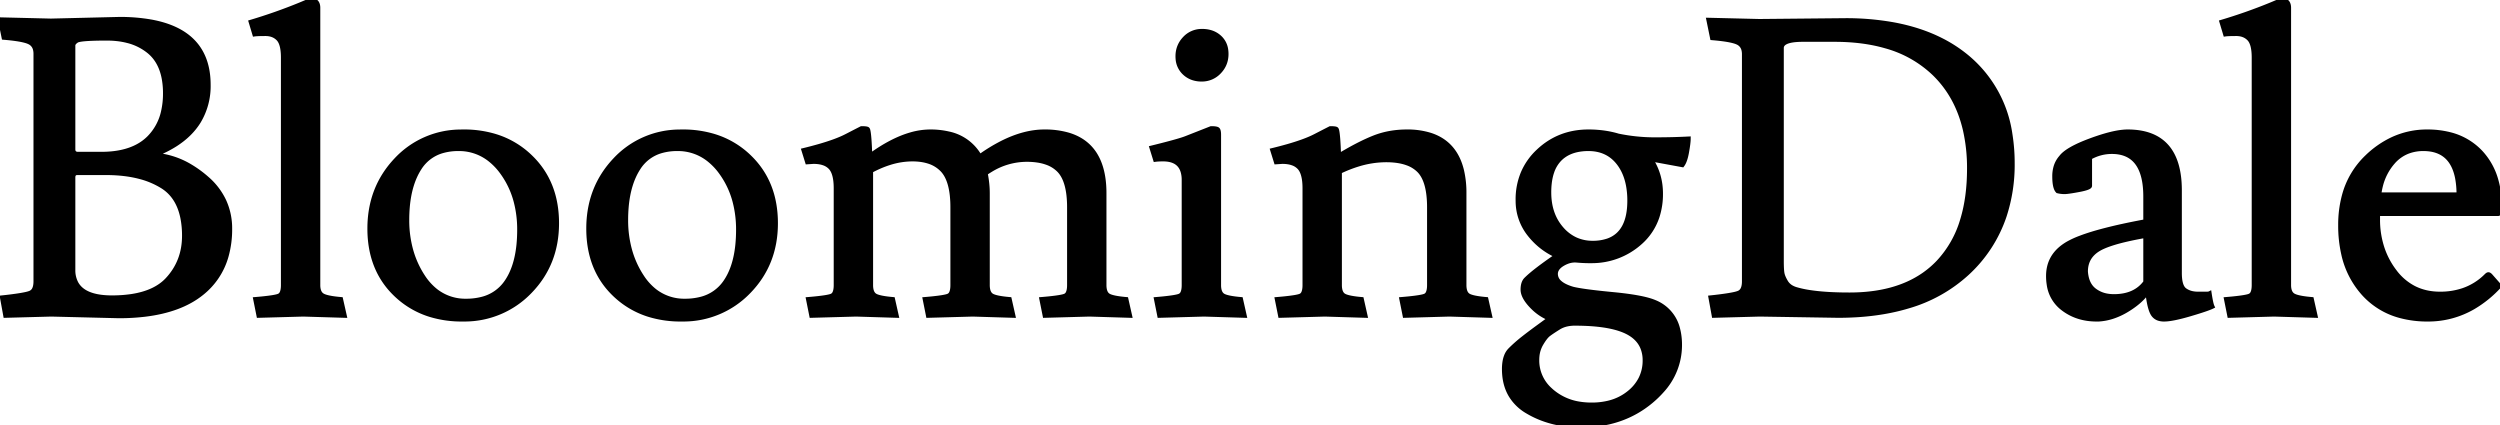 <svg width="561.906" height="95.605" viewBox="0 0 561.906 95.605" xmlns="http://www.w3.org/2000/svg"><g id="svgGroup" stroke-linecap="round" fill-rule="evenodd" font-size="9pt" stroke="#000" stroke-width="0.25mm" fill="black" style="stroke:#000;stroke-width:0.25mm;fill:black"><path d="M 182.838 36.363 L 181.443 36.456 L 180.606 33.759 A 88.781 88.781 0 0 0 183.996 32.87 Q 187.979 31.734 190.185 30.597 Q 193.081 29.105 193.576 28.856 A 14.419 14.419 0 0 1 193.626 28.83 A 12.249 12.249 0 0 1 194.043 28.837 Q 194.87 28.865 195.021 29.016 A 0.746 0.746 0 0 1 195.151 29.328 Q 195.427 30.413 195.579 34.968 Q 200.434 31.448 204.695 30.225 A 15.819 15.819 0 0 1 209.064 29.574 A 17.897 17.897 0 0 1 213.18 30.016 A 10.471 10.471 0 0 1 220.224 35.154 A 38.28 38.28 0 0 1 225.23 32.093 Q 230.233 29.574 234.732 29.574 A 18.831 18.831 0 0 1 240.14 30.282 Q 248.217 32.707 248.217 43.431 L 248.217 64.077 A 5.211 5.211 0 0 0 248.273 64.869 Q 248.427 65.867 249.007 66.321 A 1.568 1.568 0 0 0 249.054 66.356 A 2.271 2.271 0 0 0 249.579 66.621 Q 250.473 66.958 252.347 67.162 A 34.79 34.79 0 0 0 253.146 67.239 L 253.983 70.959 L 244.869 70.68 L 234.825 70.959 L 234.081 67.239 A 92.397 92.397 0 0 0 235.629 67.098 Q 238.711 66.789 239.429 66.449 A 1.225 1.225 0 0 0 239.982 65.892 Q 240.312 65.271 240.312 64.077 L 240.312 46.593 A 24.187 24.187 0 0 0 240.167 43.841 Q 239.821 40.836 238.655 39.095 A 5.736 5.736 0 0 0 237.987 38.27 A 7.131 7.131 0 0 0 235.245 36.568 Q 233.373 35.898 230.78 35.898 A 15.485 15.485 0 0 0 222.696 38.206 A 19.372 19.372 0 0 0 221.526 38.967 A 23.899 23.899 0 0 1 221.946 42.076 A 20.531 20.531 0 0 1 221.991 43.431 L 221.991 64.077 A 5.211 5.211 0 0 0 222.047 64.869 Q 222.201 65.867 222.781 66.321 A 1.568 1.568 0 0 0 222.828 66.356 A 2.271 2.271 0 0 0 223.353 66.621 Q 224.247 66.958 226.121 67.162 A 34.79 34.79 0 0 0 226.92 67.239 L 227.757 70.959 L 218.643 70.68 L 208.599 70.959 L 207.855 67.239 A 92.397 92.397 0 0 0 209.403 67.098 Q 212.485 66.789 213.203 66.449 A 1.225 1.225 0 0 0 213.756 65.892 Q 214.086 65.271 214.086 64.077 L 214.086 46.593 A 24.755 24.755 0 0 0 213.944 43.838 Q 213.516 40.037 211.808 38.223 A 7.24 7.24 0 0 0 208.566 36.272 Q 207.412 35.922 206.019 35.834 A 15.21 15.21 0 0 0 205.065 35.805 A 17.133 17.133 0 0 0 199.925 36.629 Q 197.889 37.268 195.782 38.4 A 28.76 28.76 0 0 0 195.765 38.409 L 195.765 64.077 A 5.211 5.211 0 0 0 195.821 64.869 Q 195.975 65.867 196.555 66.321 A 1.568 1.568 0 0 0 196.602 66.356 A 2.271 2.271 0 0 0 197.127 66.621 Q 198.021 66.958 199.895 67.162 A 34.79 34.79 0 0 0 200.694 67.239 L 201.531 70.959 L 192.417 70.68 L 182.373 70.959 L 181.629 67.239 A 92.397 92.397 0 0 0 183.177 67.098 Q 186.259 66.789 186.977 66.449 A 1.225 1.225 0 0 0 187.53 65.892 Q 187.86 65.271 187.86 64.077 L 187.86 42.315 A 14.649 14.649 0 0 0 187.784 40.769 Q 187.558 38.642 186.651 37.665 A 3.691 3.691 0 0 0 185.16 36.712 Q 184.186 36.363 182.838 36.363 Z M 288.207 36.363 L 286.812 36.456 L 285.975 33.759 A 88.781 88.781 0 0 0 289.365 32.87 Q 293.348 31.734 295.554 30.597 Q 298.45 29.105 298.945 28.856 A 14.419 14.419 0 0 1 298.995 28.83 A 12.249 12.249 0 0 1 299.412 28.837 Q 300.239 28.865 300.39 29.016 A 0.746 0.746 0 0 1 300.52 29.328 Q 300.796 30.413 300.948 34.968 Q 305.412 32.271 308.807 30.923 Q 312.201 29.574 316.2 29.574 A 17.248 17.248 0 0 1 321.472 30.31 Q 327.079 32.11 328.579 38.312 A 21.834 21.834 0 0 1 329.127 43.431 L 329.127 64.077 A 5.211 5.211 0 0 0 329.183 64.869 Q 329.337 65.867 329.917 66.321 A 1.568 1.568 0 0 0 329.964 66.356 A 2.271 2.271 0 0 0 330.489 66.621 Q 331.383 66.958 333.257 67.162 A 34.79 34.79 0 0 0 334.056 67.239 L 334.893 70.959 L 325.779 70.68 L 315.735 70.959 L 314.991 67.239 A 92.397 92.397 0 0 0 316.539 67.098 Q 319.621 66.789 320.339 66.449 A 1.225 1.225 0 0 0 320.892 65.892 Q 321.222 65.271 321.222 64.077 L 321.222 46.593 A 24.11 24.11 0 0 0 321.077 43.844 Q 320.737 40.893 319.602 39.183 A 5.603 5.603 0 0 0 318.897 38.316 A 7.014 7.014 0 0 0 316.346 36.727 Q 314.375 35.991 311.55 35.991 A 21.564 21.564 0 0 0 305.291 36.958 A 28.637 28.637 0 0 0 301.134 38.595 L 301.134 64.077 A 5.211 5.211 0 0 0 301.19 64.869 Q 301.344 65.867 301.924 66.321 A 1.568 1.568 0 0 0 301.971 66.356 A 2.271 2.271 0 0 0 302.496 66.621 Q 303.39 66.958 305.264 67.162 A 34.79 34.79 0 0 0 306.063 67.239 L 306.9 70.959 L 297.786 70.68 L 287.742 70.959 L 286.998 67.239 A 92.397 92.397 0 0 0 288.546 67.098 Q 291.628 66.789 292.346 66.449 A 1.225 1.225 0 0 0 292.899 65.892 Q 293.229 65.271 293.229 64.077 L 293.229 42.315 A 14.649 14.649 0 0 0 293.153 40.769 Q 292.927 38.642 292.02 37.665 A 3.691 3.691 0 0 0 290.529 36.712 Q 289.555 36.363 288.207 36.363 Z M 395.529 70.68 L 385.206 70.959 L 384.462 66.867 A 113.781 113.781 0 0 0 386.273 66.66 Q 388.952 66.329 390.165 66.015 A 4.559 4.559 0 0 0 390.833 65.798 A 1.705 1.705 0 0 0 391.713 64.883 Q 391.863 64.545 391.933 64.103 A 5.53 5.53 0 0 0 391.995 63.24 L 391.995 12.183 A 3.975 3.975 0 0 0 391.888 11.229 A 2.353 2.353 0 0 0 390.647 9.626 A 4.712 4.712 0 0 0 389.843 9.317 Q 388.252 8.841 384.834 8.556 L 383.997 4.464 L 395.436 4.743 L 414.687 4.557 A 60.245 60.245 0 0 1 425.503 5.468 Q 431.566 6.576 436.387 9.031 A 30.846 30.846 0 0 1 442.401 13.02 A 27.631 27.631 0 0 1 451.859 30.28 A 40.537 40.537 0 0 1 452.352 36.735 A 36.932 36.932 0 0 1 450.54 48.553 A 30.743 30.743 0 0 1 442.122 61.473 A 33.321 33.321 0 0 1 428.838 68.875 Q 423.698 70.422 417.522 70.821 A 68.538 68.538 0 0 1 413.106 70.959 L 395.529 70.68 Z M 378.138 37.107 L 371.07 35.805 Q 373.302 39.246 373.302 43.524 A 16.459 16.459 0 0 1 372.549 48.618 A 13.301 13.301 0 0 1 368.652 54.545 A 16.252 16.252 0 0 1 357.823 58.679 A 20.774 20.774 0 0 1 357.399 58.683 Q 355.911 58.683 354.377 58.544 A 4.428 4.428 0 0 0 353.975 58.526 Q 353.138 58.526 352.287 58.841 A 6.464 6.464 0 0 0 351.261 59.334 Q 350.333 59.88 349.95 60.554 A 2.015 2.015 0 0 0 349.68 61.566 A 2.508 2.508 0 0 0 350.575 63.467 Q 351.527 64.339 353.493 64.914 Q 355.316 65.37 360.181 65.888 A 224.708 224.708 0 0 0 362.514 66.123 Q 369.303 66.774 371.907 67.89 A 8.669 8.669 0 0 1 377.156 73.957 A 14.249 14.249 0 0 1 377.58 77.562 A 15.155 15.155 0 0 1 373.556 87.852 A 22.21 22.21 0 0 1 371.116 90.21 Q 364.653 95.604 355.353 95.604 Q 348.471 95.604 343.263 92.489 A 10.55 10.55 0 0 1 339.613 88.987 Q 338.359 86.958 338.114 84.289 A 14.594 14.594 0 0 1 338.055 82.956 A 10.405 10.405 0 0 1 338.162 81.411 Q 338.281 80.619 338.534 79.988 A 3.982 3.982 0 0 1 339.403 78.632 Q 340.752 77.283 342.287 76.074 A 94.41 94.41 0 0 1 343.727 74.963 Q 344.469 74.401 345.302 73.79 A 162.097 162.097 0 0 1 345.867 73.377 A 1472.245 1472.245 0 0 0 346.575 72.862 Q 347.983 71.837 348.285 71.61 A 11.296 11.296 0 0 1 344.693 69.28 A 13.425 13.425 0 0 1 344.1 68.681 Q 342.24 66.681 342.24 65.1 A 5.335 5.335 0 0 1 342.302 64.256 Q 342.455 63.304 342.984 62.775 A 19.265 19.265 0 0 1 344.112 61.746 Q 345.447 60.61 347.586 59.072 A 122.962 122.962 0 0 1 349.866 57.474 Q 346.146 55.8 343.635 52.545 A 12.045 12.045 0 0 1 341.13 45.327 A 14.951 14.951 0 0 1 341.124 44.919 A 15.348 15.348 0 0 1 342.277 38.896 A 14.489 14.489 0 0 1 345.774 33.945 Q 350.424 29.574 357.027 29.574 A 24.777 24.777 0 0 1 361.24 29.92 A 20.653 20.653 0 0 1 363.723 30.504 Q 367.815 31.341 371.907 31.341 Q 375.999 31.341 379.533 31.155 A 7.177 7.177 0 0 1 379.51 31.693 Q 379.463 32.308 379.322 33.218 A 44.579 44.579 0 0 1 379.161 34.178 A 14.505 14.505 0 0 1 378.944 35.201 Q 378.616 36.493 378.138 37.107 Z M 0.837 8.463 L 0 4.371 L 11.439 4.65 L 26.784 4.278 A 40.211 40.211 0 0 1 33.991 4.865 Q 46.298 7.119 46.846 18.029 A 20.646 20.646 0 0 1 46.872 19.065 A 15.403 15.403 0 0 1 44.71 27.268 Q 42.857 30.298 39.415 32.494 A 25.497 25.497 0 0 1 35.526 34.503 A 0.268 0.268 0 0 0 35.452 34.512 Q 35.37 34.536 35.348 34.62 A 0.274 0.274 0 0 0 35.34 34.689 A 0.268 0.268 0 0 0 35.349 34.763 Q 35.373 34.845 35.457 34.867 A 0.274 0.274 0 0 0 35.526 34.875 A 18.222 18.222 0 0 1 42.854 37.412 A 24.877 24.877 0 0 1 46.5 40.083 A 15.256 15.256 0 0 1 50.386 45.154 A 14.745 14.745 0 0 1 51.708 51.429 A 22.105 22.105 0 0 1 50.89 57.613 A 16.243 16.243 0 0 1 45.338 65.937 Q 40.578 69.759 32.523 70.725 A 49.039 49.039 0 0 1 26.691 71.052 L 11.532 70.68 L 1.209 70.959 L 0.465 66.867 A 113.781 113.781 0 0 0 2.276 66.66 Q 4.955 66.329 6.168 66.015 A 4.559 4.559 0 0 0 6.836 65.798 A 1.705 1.705 0 0 0 7.716 64.883 Q 7.866 64.545 7.936 64.103 A 5.53 5.53 0 0 0 7.998 63.24 L 7.998 12.09 A 3.975 3.975 0 0 0 7.891 11.136 A 2.353 2.353 0 0 0 6.65 9.533 A 4.712 4.712 0 0 0 5.846 9.224 Q 4.255 8.748 0.837 8.463 Z M 494.016 66.03 L 495.969 66.03 A 3.679 3.679 0 0 0 496.184 66.024 Q 496.481 66.007 496.62 65.937 A 50.206 50.206 0 0 0 496.756 66.779 Q 496.973 68.046 497.156 68.616 A 2.151 2.151 0 0 0 497.271 68.913 Q 496.359 69.369 493.555 70.228 A 126.038 126.038 0 0 1 492.203 70.634 A 51.836 51.836 0 0 1 490.357 71.142 Q 488.576 71.595 487.36 71.734 A 8.612 8.612 0 0 1 486.39 71.796 A 3.982 3.982 0 0 1 485.396 71.681 A 2.46 2.46 0 0 1 483.786 70.448 A 5.361 5.361 0 0 1 483.417 69.584 Q 482.943 68.185 482.67 65.658 A 12.087 12.087 0 0 1 480.851 67.669 Q 479.934 68.489 478.774 69.25 A 22.379 22.379 0 0 1 477.974 69.75 A 15.375 15.375 0 0 1 474.748 71.223 A 12.475 12.475 0 0 1 471.696 71.796 L 471.231 71.796 Q 466.767 71.796 463.559 69.285 A 8.148 8.148 0 0 1 460.493 63.933 A 12.151 12.151 0 0 1 460.35 62.031 Q 460.35 57.831 463.814 55.345 A 11.609 11.609 0 0 1 464.767 54.731 A 19.502 19.502 0 0 1 467.514 53.461 Q 472.215 51.655 481.323 49.921 A 198.704 198.704 0 0 1 482.205 49.755 L 482.205 44.175 Q 482.205 34.588 475.342 34.152 A 10.563 10.563 0 0 0 474.672 34.131 Q 472.068 34.131 469.743 35.433 L 469.743 41.757 A 0.296 0.296 0 0 1 469.608 41.975 Q 469.221 42.286 467.732 42.597 A 23.845 23.845 0 0 1 467.278 42.687 A 67.716 67.716 0 0 1 466.28 42.868 Q 464.935 43.101 464.278 43.143 A 4.063 4.063 0 0 1 464.023 43.152 A 6.303 6.303 0 0 1 462.489 42.966 A 1.755 1.755 0 0 1 462.129 42.401 Q 461.761 41.529 461.746 39.777 A 17.636 17.636 0 0 1 461.745 39.618 A 7.468 7.468 0 0 1 461.991 37.656 A 5.671 5.671 0 0 1 463.233 35.34 Q 464.628 33.48 469.929 31.527 Q 474.411 29.876 477.231 29.621 A 10.845 10.845 0 0 1 478.206 29.574 Q 489.924 29.574 489.924 42.78 L 489.924 61.38 A 11.944 11.944 0 0 0 489.98 62.58 Q 490.178 64.539 491.087 65.193 A 4.314 4.314 0 0 0 492.726 65.902 A 6.162 6.162 0 0 0 494.016 66.03 Z M 77.469 70.959 L 68.169 70.68 L 58.125 70.959 L 57.381 67.239 A 92.397 92.397 0 0 0 58.929 67.098 Q 62.011 66.789 62.729 66.449 A 1.225 1.225 0 0 0 63.282 65.892 Q 63.612 65.271 63.612 64.077 L 63.612 12.927 Q 63.612 9.858 62.543 8.742 Q 61.473 7.626 59.66 7.626 A 55.869 55.869 0 0 0 58.873 7.631 Q 57.901 7.645 57.391 7.696 A 4.684 4.684 0 0 0 57.195 7.719 L 56.358 4.929 A 117.291 117.291 0 0 0 67.442 1.024 A 104.502 104.502 0 0 0 69.843 0 A 2.278 2.278 0 0 1 70.516 0.091 Q 71.255 0.32 71.448 1.124 A 2.757 2.757 0 0 1 71.517 1.767 L 71.517 64.077 A 4.682 4.682 0 0 0 71.581 64.88 Q 71.76 65.909 72.447 66.356 A 2.738 2.738 0 0 0 73.011 66.621 Q 74.14 67.026 76.632 67.239 L 77.469 70.959 Z M 520.428 70.959 L 511.128 70.68 L 501.084 70.959 L 500.34 67.239 A 92.397 92.397 0 0 0 501.888 67.098 Q 504.97 66.789 505.688 66.449 A 1.225 1.225 0 0 0 506.241 65.892 Q 506.571 65.271 506.571 64.077 L 506.571 12.927 Q 506.571 9.858 505.502 8.742 Q 504.432 7.626 502.619 7.626 A 55.869 55.869 0 0 0 501.832 7.631 Q 500.86 7.645 500.35 7.696 A 4.684 4.684 0 0 0 500.154 7.719 L 499.317 4.929 A 117.291 117.291 0 0 0 510.401 1.024 A 104.502 104.502 0 0 0 512.802 0 A 2.278 2.278 0 0 1 513.475 0.091 Q 514.214 0.32 514.407 1.124 A 2.757 2.757 0 0 1 514.476 1.767 L 514.476 64.077 A 4.682 4.682 0 0 0 514.54 64.88 Q 514.719 65.909 515.406 66.356 A 2.738 2.738 0 0 0 515.97 66.621 Q 517.099 67.026 519.591 67.239 L 520.428 70.959 Z M 561.441 48.081 L 534.471 48.081 L 534.471 49.29 A 20.271 20.271 0 0 0 535.547 55.992 A 17.991 17.991 0 0 0 538.284 61.055 A 12.62 12.62 0 0 0 542.567 64.707 Q 545.16 66.03 548.421 66.03 A 15.997 15.997 0 0 0 553.527 65.247 A 13.476 13.476 0 0 0 558.837 61.938 A 1.857 1.857 0 0 1 558.963 61.823 Q 559.092 61.715 559.198 61.679 A 0.317 0.317 0 0 1 559.302 61.659 Q 559.453 61.659 559.665 61.843 A 1.951 1.951 0 0 1 559.767 61.938 L 561.813 64.263 A 25.403 25.403 0 0 1 555.908 69.07 A 20.105 20.105 0 0 1 545.678 71.796 A 23.409 23.409 0 0 1 539.477 71.019 A 16.927 16.927 0 0 1 531.262 66.03 A 19.527 19.527 0 0 1 526.687 57.059 A 28.712 28.712 0 0 1 526.008 50.639 A 25.221 25.221 0 0 1 526.845 43.969 A 18.603 18.603 0 0 1 531.96 35.294 A 21.2 21.2 0 0 1 537.803 31.236 A 18.337 18.337 0 0 1 545.538 29.574 A 20.357 20.357 0 0 1 550.599 30.169 A 14.213 14.213 0 0 1 557.535 34.178 A 15.135 15.135 0 0 1 561.124 40.715 Q 561.759 43.025 561.879 45.769 A 29.743 29.743 0 0 1 561.906 47.058 A 3.398 3.398 0 0 1 561.891 47.393 Q 561.858 47.721 561.754 47.893 A 0.351 0.351 0 0 1 561.441 48.081 Z M 412.362 8.928 L 405.201 8.928 A 18.479 18.479 0 0 0 403.711 8.983 Q 400.458 9.248 400.458 10.788 L 400.458 58.683 A 40.01 40.01 0 0 0 400.467 59.549 Q 400.484 60.358 400.537 60.906 A 7.022 7.022 0 0 0 400.598 61.38 Q 400.737 62.217 401.435 63.38 A 3.386 3.386 0 0 0 402.769 64.626 A 4.914 4.914 0 0 0 403.713 65.007 A 22.865 22.865 0 0 0 406.561 65.632 Q 409.62 66.121 413.971 66.201 A 95.14 95.14 0 0 0 415.71 66.216 Q 425.928 66.216 432.394 61.72 A 21.084 21.084 0 0 0 435.658 58.916 A 23.558 23.558 0 0 0 441.039 49.432 Q 442.587 44.381 442.587 37.898 A 38.462 38.462 0 0 0 441.658 29.187 Q 439.886 21.559 434.729 16.554 A 25.537 25.537 0 0 0 423.806 10.394 Q 418.723 8.928 412.362 8.928 Z M 96.77 70.795 A 24.154 24.154 0 0 0 103.881 71.796 A 26.355 26.355 0 0 0 104.307 71.793 A 20.323 20.323 0 0 0 119.087 65.565 Q 125.178 59.334 125.178 50.174 Q 125.178 41.013 119.273 35.294 A 19.548 19.548 0 0 0 111.356 30.592 A 24.053 24.053 0 0 0 104.206 29.574 A 26.014 26.014 0 0 0 103.496 29.584 A 19.879 19.879 0 0 0 89.047 35.898 Q 83.049 42.222 83.049 51.383 Q 83.049 60.543 88.908 66.17 A 19.422 19.422 0 0 0 96.77 70.795 Z M 145.967 70.795 A 24.154 24.154 0 0 0 153.078 71.796 A 26.355 26.355 0 0 0 153.504 71.793 A 20.323 20.323 0 0 0 168.284 65.565 Q 174.375 59.334 174.375 50.174 Q 174.375 41.013 168.47 35.294 A 19.548 19.548 0 0 0 160.553 30.592 A 24.053 24.053 0 0 0 153.403 29.574 A 26.014 26.014 0 0 0 152.693 29.584 A 19.879 19.879 0 0 0 138.244 35.898 Q 132.246 42.222 132.246 51.383 Q 132.246 60.543 138.105 66.17 A 19.422 19.422 0 0 0 145.967 70.795 Z M 279.744 70.959 L 270.63 70.68 L 260.586 70.959 L 259.842 67.239 A 92.397 92.397 0 0 0 261.39 67.098 Q 264.472 66.789 265.19 66.449 A 1.225 1.225 0 0 0 265.743 65.892 Q 266.073 65.271 266.073 64.077 L 266.073 40.455 A 6.694 6.694 0 0 0 265.842 38.615 Q 265.038 35.805 261.423 35.805 A 21.867 21.867 0 0 0 260.771 35.814 Q 260.174 35.832 259.753 35.885 A 5.894 5.894 0 0 0 259.656 35.898 L 258.819 33.201 Q 263.535 32.04 265.591 31.389 A 16.208 16.208 0 0 0 266.538 31.062 L 272.211 28.83 Q 273.42 28.83 273.699 29.063 Q 273.978 29.295 273.978 30.318 L 273.978 64.077 A 5.211 5.211 0 0 0 274.034 64.869 Q 274.188 65.867 274.768 66.321 A 1.568 1.568 0 0 0 274.815 66.356 A 2.271 2.271 0 0 0 275.34 66.621 Q 276.234 66.958 278.108 67.162 A 34.79 34.79 0 0 0 278.907 67.239 L 279.744 70.959 Z M 91.512 49.43 A 25.089 25.089 0 0 0 92.45 56.414 A 20.999 20.999 0 0 0 95.093 62.171 A 13.202 13.202 0 0 0 97.99 65.378 A 10.713 10.713 0 0 0 104.765 67.611 A 14.003 14.003 0 0 0 108.342 67.182 A 9.334 9.334 0 0 0 113.785 63.426 Q 116.027 60.224 116.553 55.035 A 33.465 33.465 0 0 0 116.715 51.662 A 24.751 24.751 0 0 0 115.929 45.286 A 19.42 19.42 0 0 0 112.856 38.781 A 14.246 14.246 0 0 0 109.811 35.656 A 11.115 11.115 0 0 0 103.044 33.48 A 12.861 12.861 0 0 0 99.517 33.935 A 8.925 8.925 0 0 0 94.302 37.805 Q 92.092 41.23 91.633 46.521 A 33.637 33.637 0 0 0 91.512 49.43 Z M 140.709 49.43 A 25.089 25.089 0 0 0 141.647 56.414 A 20.999 20.999 0 0 0 144.29 62.171 A 13.202 13.202 0 0 0 147.187 65.378 A 10.713 10.713 0 0 0 153.962 67.611 A 14.003 14.003 0 0 0 157.539 67.182 A 9.334 9.334 0 0 0 162.982 63.426 Q 165.224 60.224 165.75 55.035 A 33.465 33.465 0 0 0 165.912 51.662 A 24.751 24.751 0 0 0 165.126 45.286 A 19.42 19.42 0 0 0 162.053 38.781 A 14.246 14.246 0 0 0 159.008 35.656 A 11.115 11.115 0 0 0 152.241 33.48 A 12.861 12.861 0 0 0 148.714 33.935 A 8.925 8.925 0 0 0 143.499 37.805 Q 141.289 41.23 140.83 46.521 A 33.637 33.637 0 0 0 140.709 49.43 Z M 16.461 39.897 L 16.461 60.636 A 6.21 6.21 0 0 0 17.139 63.631 Q 18.525 66.193 22.742 66.727 A 19.292 19.292 0 0 0 25.156 66.867 A 29.451 29.451 0 0 0 29.601 66.556 Q 34.897 65.745 37.619 62.822 Q 41.385 58.776 41.385 53.01 A 20.578 20.578 0 0 0 41.023 49.005 Q 40.063 44.173 36.549 41.943 A 18.154 18.154 0 0 0 31.39 39.753 Q 29.086 39.149 26.366 38.96 A 36.948 36.948 0 0 0 23.808 38.874 L 17.391 38.874 A 1.206 1.206 0 0 0 17.007 38.93 Q 16.471 39.11 16.461 39.868 A 2.202 2.202 0 0 0 16.461 39.897 Z M 16.461 10.23 L 16.461 33.573 A 1.356 1.356 0 0 0 16.516 33.975 Q 16.652 34.414 17.127 34.548 A 1.538 1.538 0 0 0 17.391 34.596 L 22.785 34.596 Q 27.722 34.596 30.981 32.826 A 10.804 10.804 0 0 0 33.48 30.969 A 11.977 11.977 0 0 0 36.659 25.112 A 18.022 18.022 0 0 0 37.107 20.972 A 17.939 17.939 0 0 0 36.791 17.488 Q 36.044 13.718 33.527 11.625 A 12.34 12.34 0 0 0 28.594 9.179 Q 26.505 8.649 23.994 8.649 Q 19.018 8.649 17.65 9.007 A 1.426 1.426 0 0 0 17.251 9.161 A 2.932 2.932 0 0 0 16.91 9.415 Q 16.53 9.749 16.471 10.102 A 0.786 0.786 0 0 0 16.461 10.23 Z M 357.725 90.954 A 15.96 15.96 0 0 0 361.539 90.521 A 11.555 11.555 0 0 0 366.327 88.118 A 9.573 9.573 0 0 0 368.73 85.142 A 9.028 9.028 0 0 0 369.675 81.003 A 7.477 7.477 0 0 0 369.172 78.196 Q 368.29 75.999 365.862 74.726 Q 362.523 72.975 355.902 72.757 A 59.249 59.249 0 0 0 353.958 72.726 A 8.195 8.195 0 0 0 352.269 72.892 A 5.925 5.925 0 0 0 350.331 73.656 Q 348.843 74.586 348.099 75.144 A 3.438 3.438 0 0 0 347.666 75.539 Q 347.23 76.001 346.739 76.77 A 16.315 16.315 0 0 0 346.425 77.283 A 6.748 6.748 0 0 0 345.54 80.037 A 8.385 8.385 0 0 0 345.495 80.91 A 8.796 8.796 0 0 0 348.359 87.518 A 11.762 11.762 0 0 0 348.983 88.071 A 12.42 12.42 0 0 0 355.058 90.751 A 16.866 16.866 0 0 0 357.724 90.954 Z M 357.957 54.591 A 10.276 10.276 0 0 0 361.432 54.053 Q 366.234 52.331 366.234 45.105 A 18.52 18.52 0 0 0 365.929 41.642 Q 365.368 38.693 363.77 36.642 Q 361.305 33.48 357.027 33.48 A 12.116 12.116 0 0 0 354.435 33.741 Q 352.762 34.107 351.515 34.989 A 6.952 6.952 0 0 0 350.471 35.898 A 7.503 7.503 0 0 0 348.873 38.605 Q 348.469 39.76 348.304 41.179 A 17.986 17.986 0 0 0 348.192 43.245 Q 348.192 48.174 350.982 51.383 A 9.314 9.314 0 0 0 354.121 53.789 A 9.069 9.069 0 0 0 357.957 54.591 Z M 534.75 43.71 L 552.606 43.71 A 19.414 19.414 0 0 0 552.28 39.976 Q 551.113 34.051 545.77 33.53 A 11.017 11.017 0 0 0 544.701 33.48 A 9.7 9.7 0 0 0 541.369 34.031 A 8.424 8.424 0 0 0 537.912 36.41 A 12.653 12.653 0 0 0 535.092 41.867 A 16.157 16.157 0 0 0 534.75 43.71 Z M 482.205 63.426 L 482.205 53.01 A 84.76 84.76 0 0 0 478.747 53.682 Q 473.575 54.809 471.51 56.126 Q 468.813 57.846 468.813 61.008 A 7.946 7.946 0 0 0 469.084 62.66 Q 469.551 64.313 470.766 65.24 A 6.488 6.488 0 0 0 473.665 66.469 A 8.781 8.781 0 0 0 475.137 66.588 Q 479.88 66.588 482.205 63.426 Z M 268.189 17.58 A 6.172 6.172 0 0 0 270.072 17.856 A 6.369 6.369 0 0 0 270.217 17.855 A 5.295 5.295 0 0 0 274.025 16.182 Q 275.652 14.508 275.652 12.137 A 6.528 6.528 0 0 0 275.593 11.248 A 4.604 4.604 0 0 0 274.117 8.37 A 5.161 5.161 0 0 0 272.048 7.219 A 6.604 6.604 0 0 0 270.211 6.975 A 6.591 6.591 0 0 0 270.027 6.978 A 5.186 5.186 0 0 0 266.259 8.649 Q 264.678 10.323 264.678 12.648 A 6.575 6.575 0 0 0 264.702 13.216 A 4.799 4.799 0 0 0 266.212 16.415 A 5.128 5.128 0 0 0 268.189 17.58 Z" vector-effect="non-scaling-stroke"/></g></svg>